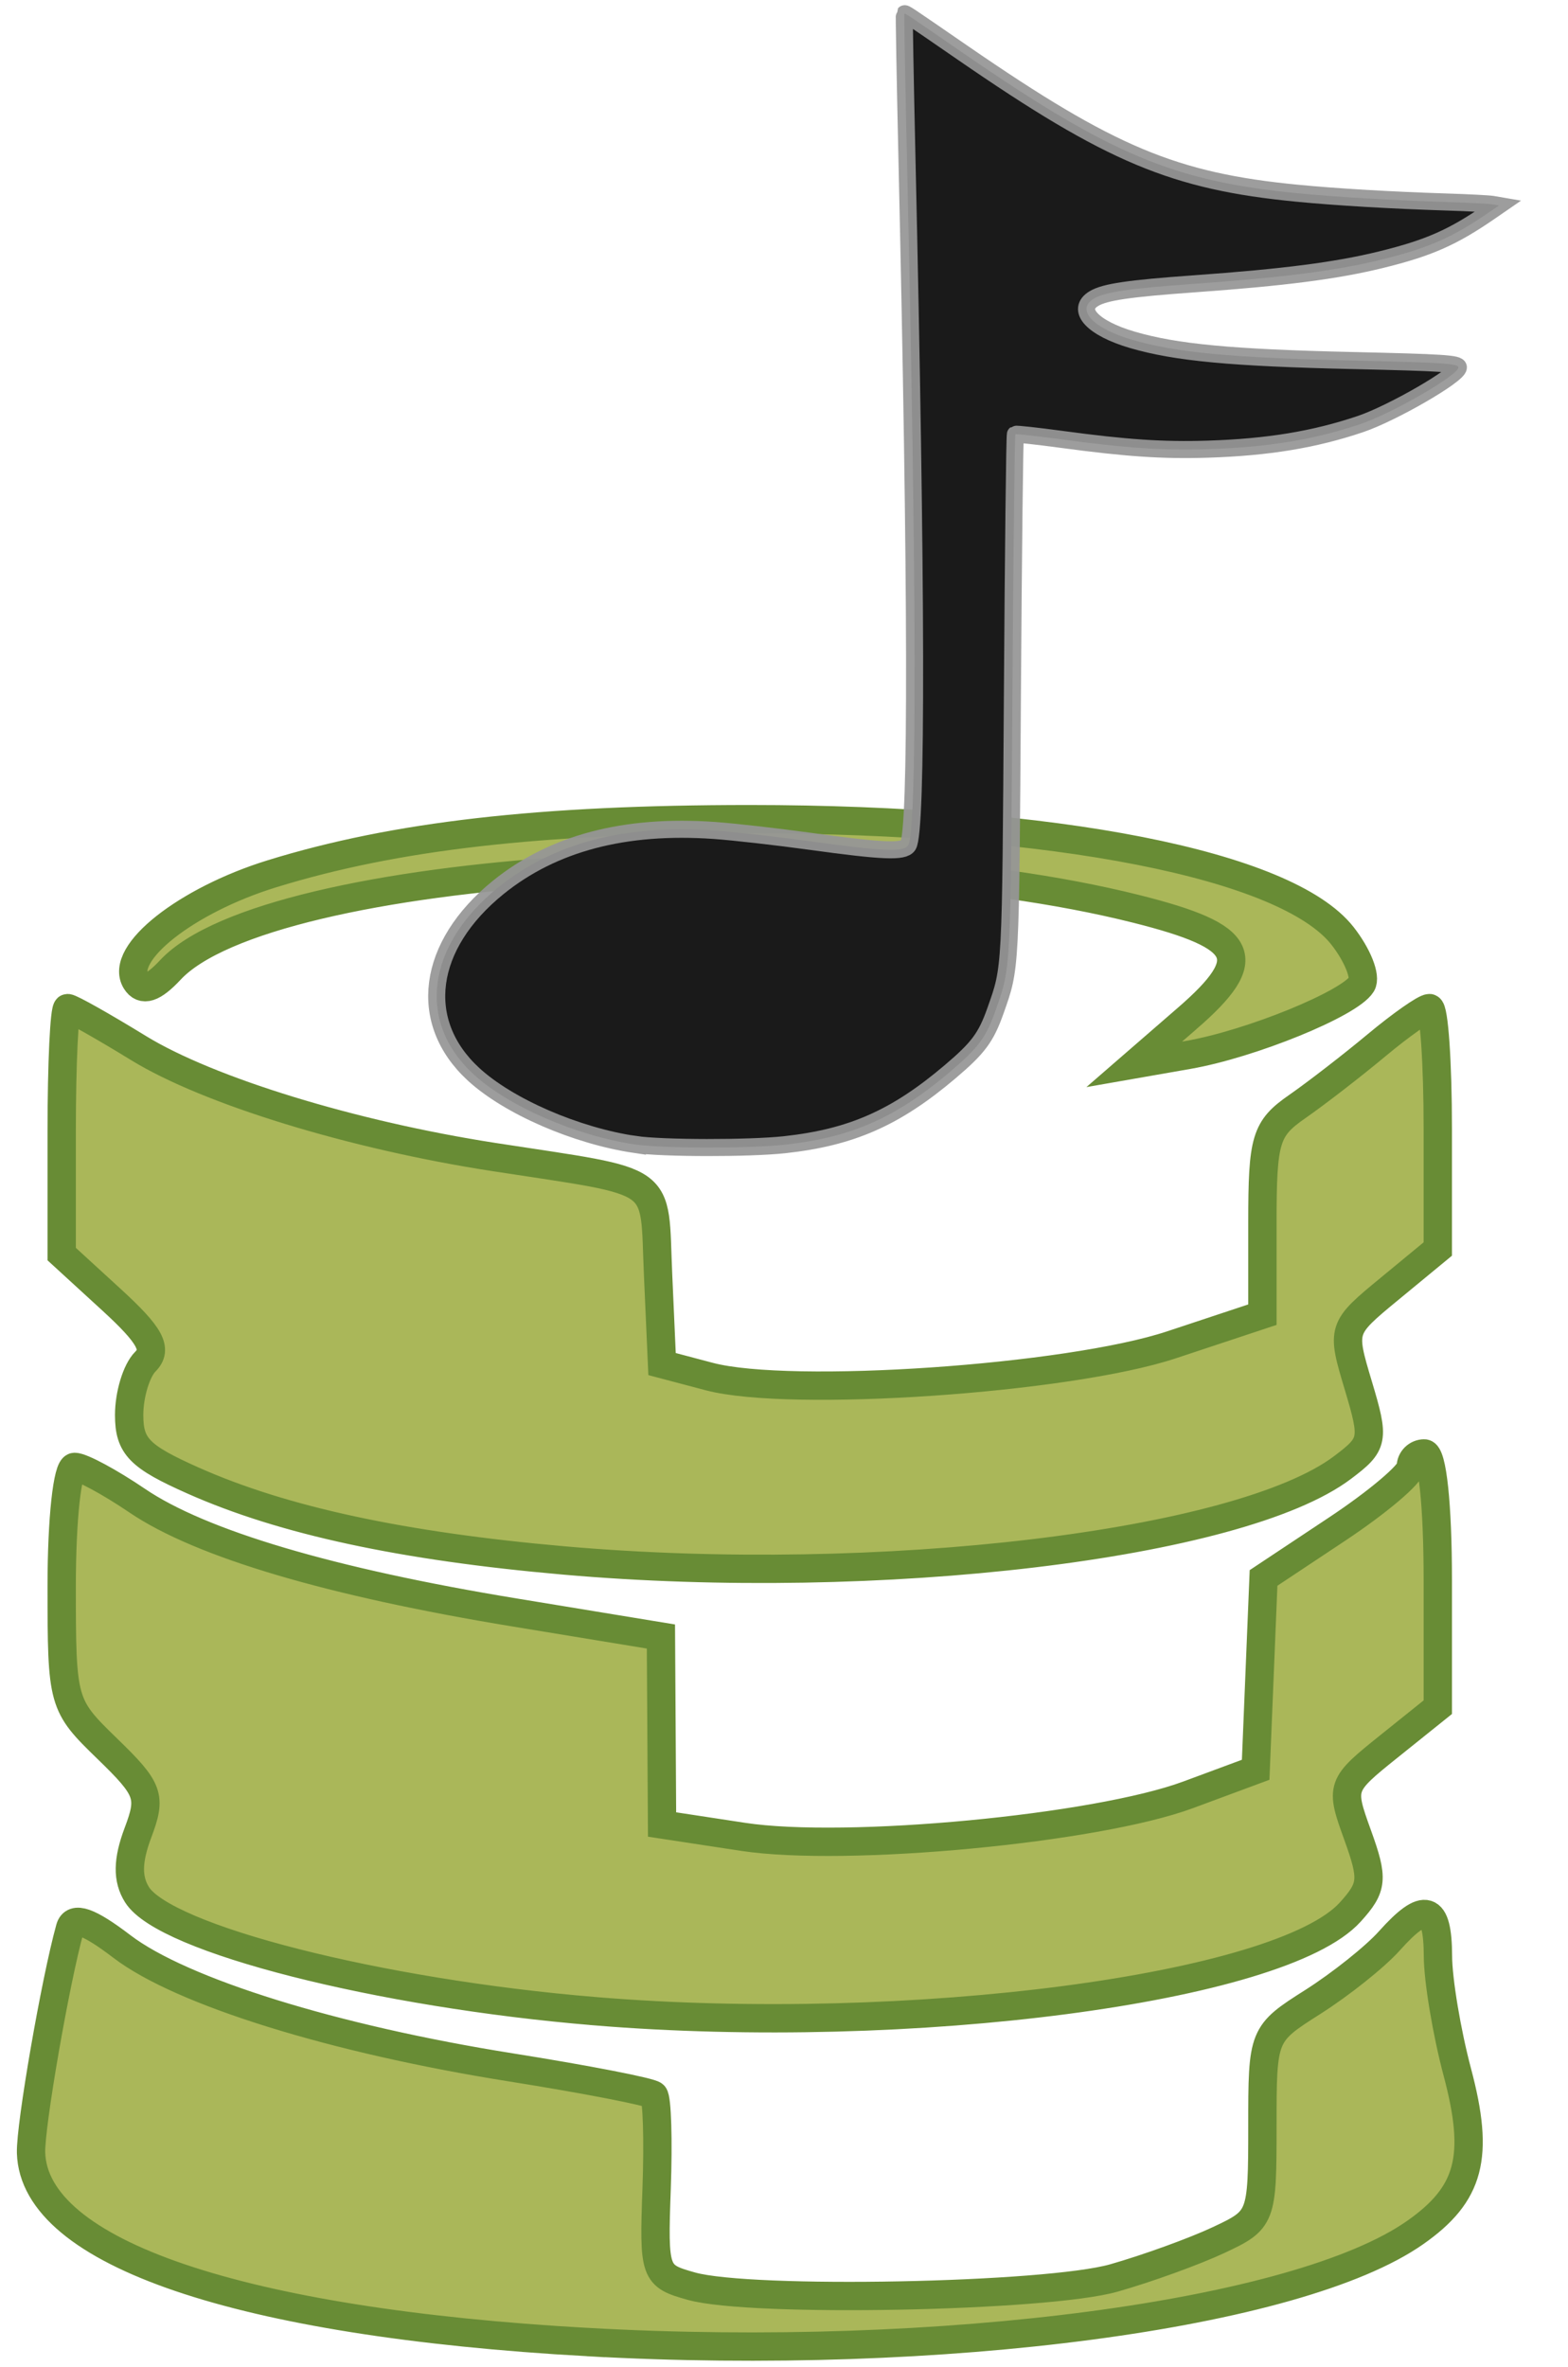 <?xml version="1.0" encoding="UTF-8" standalone="no"?>
<!-- Created with Inkscape (http://www.inkscape.org/) -->

<svg
   xmlns:dc="http://purl.org/dc/elements/1.1/"
   xmlns:cc="http://creativecommons.org/ns#"
   xmlns:rdf="http://www.w3.org/1999/02/22-rdf-syntax-ns#"
   xmlns:svg="http://www.w3.org/2000/svg"
   xmlns="http://www.w3.org/2000/svg"
   xmlns:sodipodi="http://sodipodi.sourceforge.net/DTD/sodipodi-0.dtd"
   xmlns:inkscape="http://www.inkscape.org/namespaces/inkscape"
   id="svg2"
   version="1.1"
   inkscape:version="0.47 r22583"
   width="116.225"
   height="175.43"
   sodipodi:docname="gmpc-database.svg"
   inkscape:export-filename="/home/zeltak/ThemeDB/Workshop/Gmpc/Humanity Icon theme/png/db tango/Database.png"
   inkscape:export-xdpi="479.94"
   inkscape:export-ydpi="479.94">
  <defs
     id="defs6">
    <inkscape:perspective
       sodipodi:type="inkscape:persp3d"
       inkscape:vp_x="0 : 0.5 : 1"
       inkscape:vp_y="0 : 1000 : 0"
       inkscape:vp_z="1 : 0.5 : 1"
       inkscape:persp3d-origin="0.5 : 0.33333333 : 1"
       id="perspective10" />
    <inkscape:perspective
       id="perspective2854"
       inkscape:persp3d-origin="0.5 : 0.33333333 : 1"
       inkscape:vp_z="1 : 0.5 : 1"
       inkscape:vp_y="0 : 1000 : 0"
       inkscape:vp_x="0 : 0.5 : 1"
       sodipodi:type="inkscape:persp3d" />
    <inkscape:perspective
       id="perspective2886"
       inkscape:persp3d-origin="0.5 : 0.33333333 : 1"
       inkscape:vp_z="1 : 0.5 : 1"
       inkscape:vp_y="0 : 1000 : 0"
       inkscape:vp_x="0 : 0.5 : 1"
       sodipodi:type="inkscape:persp3d" />
    <inkscape:perspective
       id="perspective15777"
       inkscape:persp3d-origin="0.5 : 0.33333333 : 1"
       inkscape:vp_z="1 : 0.5 : 1"
       inkscape:vp_y="0 : 1000 : 0"
       inkscape:vp_x="0 : 0.5 : 1"
       sodipodi:type="inkscape:persp3d" />
  </defs>
  <sodipodi:namedview
     pagecolor="#ffffff"
     bordercolor="#666666"
     borderopacity="1"
     objecttolerance="10"
     gridtolerance="10"
     guidetolerance="10"
     inkscape:pageopacity="0"
     inkscape:pageshadow="2"
     inkscape:window-width="1680"
     inkscape:window-height="994"
     id="namedview4"
     showgrid="false"
     inkscape:zoom="2.6074563"
     inkscape:cx="-17.290229"
     inkscape:cy="70.123172"
     inkscape:window-x="0"
     inkscape:window-y="0"
     inkscape:window-maximized="1"
     inkscape:current-layer="svg2" />
  <path
     style="fill:#aab759;fill-opacity:1"
     d="m 43.573,173.561 c -25.831,-1.446 -41.051,-6.62 -41.271,-14.028 -0.059,-2.01 1.803,-12.741 2.888,-16.636 0.257,-0.923 1.389,-0.526 3.851,1.352 4.401,3.356 15.702,6.868 28.81,8.952 5.592,0.889 10.367,1.816 10.611,2.06 0.244,0.244 0.338,3.353 0.21,6.908 -0.229,6.315 -0.17,6.482 2.583,7.25 4.429,1.236 26.338,0.808 31.318,-0.611 2.475,-0.705 5.962,-1.968 7.75,-2.807 3.204,-1.502 3.25,-1.622 3.25,-8.398 0,-6.852 0.011,-6.881 3.75,-9.256 2.062,-1.311 4.607,-3.341 5.655,-4.513 2.647,-2.96 3.593,-2.666 3.607,1.12 0.007,1.788 0.653,5.658 1.436,8.602 1.67,6.275 0.944,9.034 -3.129,11.89 -8.692,6.095 -35.065,9.584 -61.319,8.114 z m 0.5,-24.523 c -15.992,-1.323 -31.852,-5.358 -33.915,-8.628 -0.73,-1.157 -0.709,-2.538 0.068,-4.597 1.019,-2.699 0.83,-3.216 -2.271,-6.222 -3.339,-3.236 -3.382,-3.392 -3.382,-12.082 0,-4.93 0.42,-8.804 0.956,-8.804 0.526,0 2.612,1.124 4.637,2.499 4.717,3.201 14.324,6.047 27.992,8.291 l 10.832,1.779 0.042,6.966 0.042,6.965 6,0.914 c 7.642,1.164 26.181,-0.587 33,-3.115 l 5,-1.854 0.292,-7.108 0.292,-7.108 5.458,-3.624 c 3.002,-1.993 5.458,-4.07 5.458,-4.614 0,-0.544 0.45,-0.99 1,-0.99 0.596,0 1,3.801 1,9.403 l 0,9.403 -3.631,2.913 c -3.585,2.876 -3.614,2.96 -2.312,6.561 1.181,3.266 1.124,3.863 -0.547,5.709 -5.129,5.668 -32.651,9.277 -56.01,7.344 z m -2.278,-33.4 c -11.97,-1.05 -20.805,-2.953 -27.472,-5.916 -4.005,-1.78 -4.75,-2.542 -4.75,-4.864 0,-1.514 0.539,-3.292 1.198,-3.951 0.93,-0.93 0.372,-1.954 -2.5,-4.585 l -3.698,-3.387 0,-9.115 c 0,-5.013 0.195,-9.115 0.434,-9.115 0.238,0 2.601,1.33 5.25,2.956 5.183,3.182 15.869,6.46 26.316,8.075 12.922,1.997 11.874,1.247 12.206,8.729 l 0.294,6.62 3.5,0.925 c 6.028,1.593 26.621,0.181 34.25,-2.348 l 6.75,-2.238 0,-6.813 c 0,-6.195 0.234,-6.976 2.583,-8.609 1.42,-0.988 4.067,-3.034 5.882,-4.547 1.815,-1.512 3.577,-2.75 3.917,-2.75 0.34,0 0.618,4.017 0.618,8.927 l 0,8.927 -3.577,2.949 c -3.57,2.943 -3.575,2.957 -2.311,7.176 1.205,4.021 1.148,4.317 -1.17,6.065 -7.613,5.742 -34.381,8.937 -57.719,6.889 z M 87.999,75.469 c 5.156,-4.474 4.421,-6.056 -3.766,-8.113 -23.281,-5.848 -64.362,-3.254 -71.606,4.522 -1.278,1.371 -2.06,1.625 -2.553,0.828 -1.266,-2.048 3.73,-5.992 10.07,-7.95 9.14,-2.823 19.88,-4.051 35.429,-4.051 22.616,0 39.793,3.378 43.932,8.641 1.122,1.427 1.764,3.042 1.425,3.59 -0.893,1.445 -8.212,4.428 -12.857,5.239 l -4,0.699 3.926,-3.406 z"
     id="path2842" />
  <path
     id="path2816"
     d="m 43.573,173.561 c -25.831,-1.446 -41.051,-6.62 -41.271,-14.028 -0.059,-2.01 1.803,-12.741 2.888,-16.636 0.257,-0.923 1.389,-0.526 3.851,1.352 4.401,3.356 15.702,6.868 28.81,8.952 5.592,0.889 10.367,1.816 10.611,2.06 0.244,0.244 0.338,3.353 0.21,6.908 -0.229,6.315 -0.17,6.482 2.583,7.25 4.429,1.236 26.338,0.808 31.318,-0.611 2.475,-0.705 5.962,-1.968 7.75,-2.807 3.204,-1.502 3.25,-1.622 3.25,-8.398 0,-6.852 0.011,-6.881 3.75,-9.256 2.062,-1.311 4.607,-3.341 5.655,-4.513 2.647,-2.96 3.593,-2.666 3.607,1.12 0.007,1.788 0.653,5.658 1.436,8.602 1.67,6.275 0.944,9.034 -3.129,11.89 -8.692,6.095 -35.065,9.584 -61.319,8.114 z m 0.5,-24.523 c -15.992,-1.323 -31.852,-5.358 -33.915,-8.628 -0.73,-1.157 -0.709,-2.538 0.068,-4.597 1.019,-2.699 0.83,-3.216 -2.271,-6.222 -3.339,-3.236 -3.382,-3.392 -3.382,-12.082 0,-4.93 0.42,-8.804 0.956,-8.804 0.526,0 2.612,1.124 4.637,2.499 4.717,3.201 14.324,6.047 27.992,8.291 l 10.832,1.779 0.042,6.966 0.042,6.965 6,0.914 c 7.642,1.164 26.181,-0.587 33,-3.115 l 5,-1.854 0.292,-7.108 0.292,-7.108 5.458,-3.624 c 3.002,-1.993 5.458,-4.07 5.458,-4.614 0,-0.544 0.45,-0.99 1,-0.99 0.596,0 1,3.801 1,9.403 l 0,9.403 -3.631,2.913 c -3.585,2.876 -3.614,2.96 -2.312,6.561 1.181,3.266 1.124,3.863 -0.547,5.709 -5.129,5.668 -32.651,9.277 -56.01,7.344 z m -2.278,-33.4 c -11.97,-1.05 -20.805,-2.953 -27.472,-5.916 -4.005,-1.78 -4.75,-2.542 -4.75,-4.864 0,-1.514 0.539,-3.292 1.198,-3.951 0.93,-0.93 0.372,-1.954 -2.5,-4.585 l -3.698,-3.387 0,-9.115 c 0,-5.013 0.195,-9.115 0.434,-9.115 0.238,0 2.601,1.33 5.25,2.956 5.183,3.182 15.869,6.46 26.316,8.075 12.922,1.997 11.874,1.247 12.206,8.729 l 0.294,6.62 3.5,0.925 c 6.028,1.593 26.621,0.181 34.25,-2.348 l 6.75,-2.238 0,-6.813 c 0,-6.195 0.234,-6.976 2.583,-8.609 1.42,-0.988 4.067,-3.034 5.882,-4.547 1.815,-1.512 3.577,-2.75 3.917,-2.75 0.34,0 0.618,4.017 0.618,8.927 l 0,8.927 -3.577,2.949 c -3.57,2.943 -3.575,2.957 -2.311,7.176 1.205,4.021 1.148,4.317 -1.17,6.065 -7.613,5.742 -34.381,8.937 -57.719,6.889 z M 87.999,75.469 c 5.156,-4.474 4.421,-6.056 -3.766,-8.113 -23.281,-5.848 -64.362,-3.254 -71.606,4.522 -1.278,1.371 -2.06,1.625 -2.553,0.828 -1.266,-2.048 3.73,-5.992 10.07,-7.95 9.14,-2.823 19.88,-4.051 35.429,-4.051 22.616,0 39.793,3.378 43.932,8.641 1.122,1.427 1.764,3.042 1.425,3.59 -0.893,1.445 -8.212,4.428 -12.857,5.239 l -4,0.699 3.926,-3.406 z"
     style="fill:none;stroke:#688c35;stroke-width:2.1;stroke-miterlimit:4;stroke-opacity:1;stroke-dasharray:none" />
  <path
     style="fill:#1a1a1a;fill-opacity:1;stroke:#969696;stroke-width:1.264;stroke-miterlimit:4;stroke-opacity:0.933;stroke-dasharray:none"
     d="m 47.085,84.814 c -4.378,-0.644 -9.399,-2.825 -11.986,-5.206 -4.23,-3.895 -3.483,-9.545 1.83,-13.845 4.057,-3.283 9.388,-4.688 16.015,-4.222 1.431,0.1 4.655,0.466 7.165,0.812 5.341,0.736 6.872,0.798 7.205,0.292 C 67.983,61.631 67.95,43.449 67.221,11.497 67.091,5.773 67.007,1.064 67.035,1.032 c 0.056,-0.062 -0.003,-0.103 4.365,2.907 10.928,7.526 15.619,9.493 24.752,10.38 2.925,0.283 6.929,0.519 11.074,0.651 1.603,0.05 3.132,0.13 3.398,0.175 l 0.484,0.083 -0.678,0.467 c -2.754,1.899 -4.537,2.684 -8.061,3.549 -3.305,0.812 -7.182,1.312 -13.892,1.791 -4.79,0.343 -6.576,0.605 -7.383,1.086 -1.383,0.823 -0.101,2.205 2.842,3.064 3.229,0.942 7.341,1.329 16.282,1.532 6.773,0.154 7.882,0.227 7.882,0.512 0,0.567 -4.894,3.397 -7.255,4.194 -3.414,1.153 -6.853,1.72 -11.3,1.862 -3.332,0.106 -6.04,-0.075 -10.88,-0.728 -1.817,-0.245 -3.347,-0.412 -3.4,-0.372 -0.055,0.039 -0.153,8.671 -0.222,19.18 -0.136,20.76 -0.11,20.288 -1.252,23.522 -0.703,1.992 -1.275,2.762 -3.375,4.542 -4.027,3.413 -7.307,4.859 -12.248,5.399 -2.621,0.287 -9.091,0.279 -11.084,-0.017 z"
     id="path2818-0-9" />
</svg>
